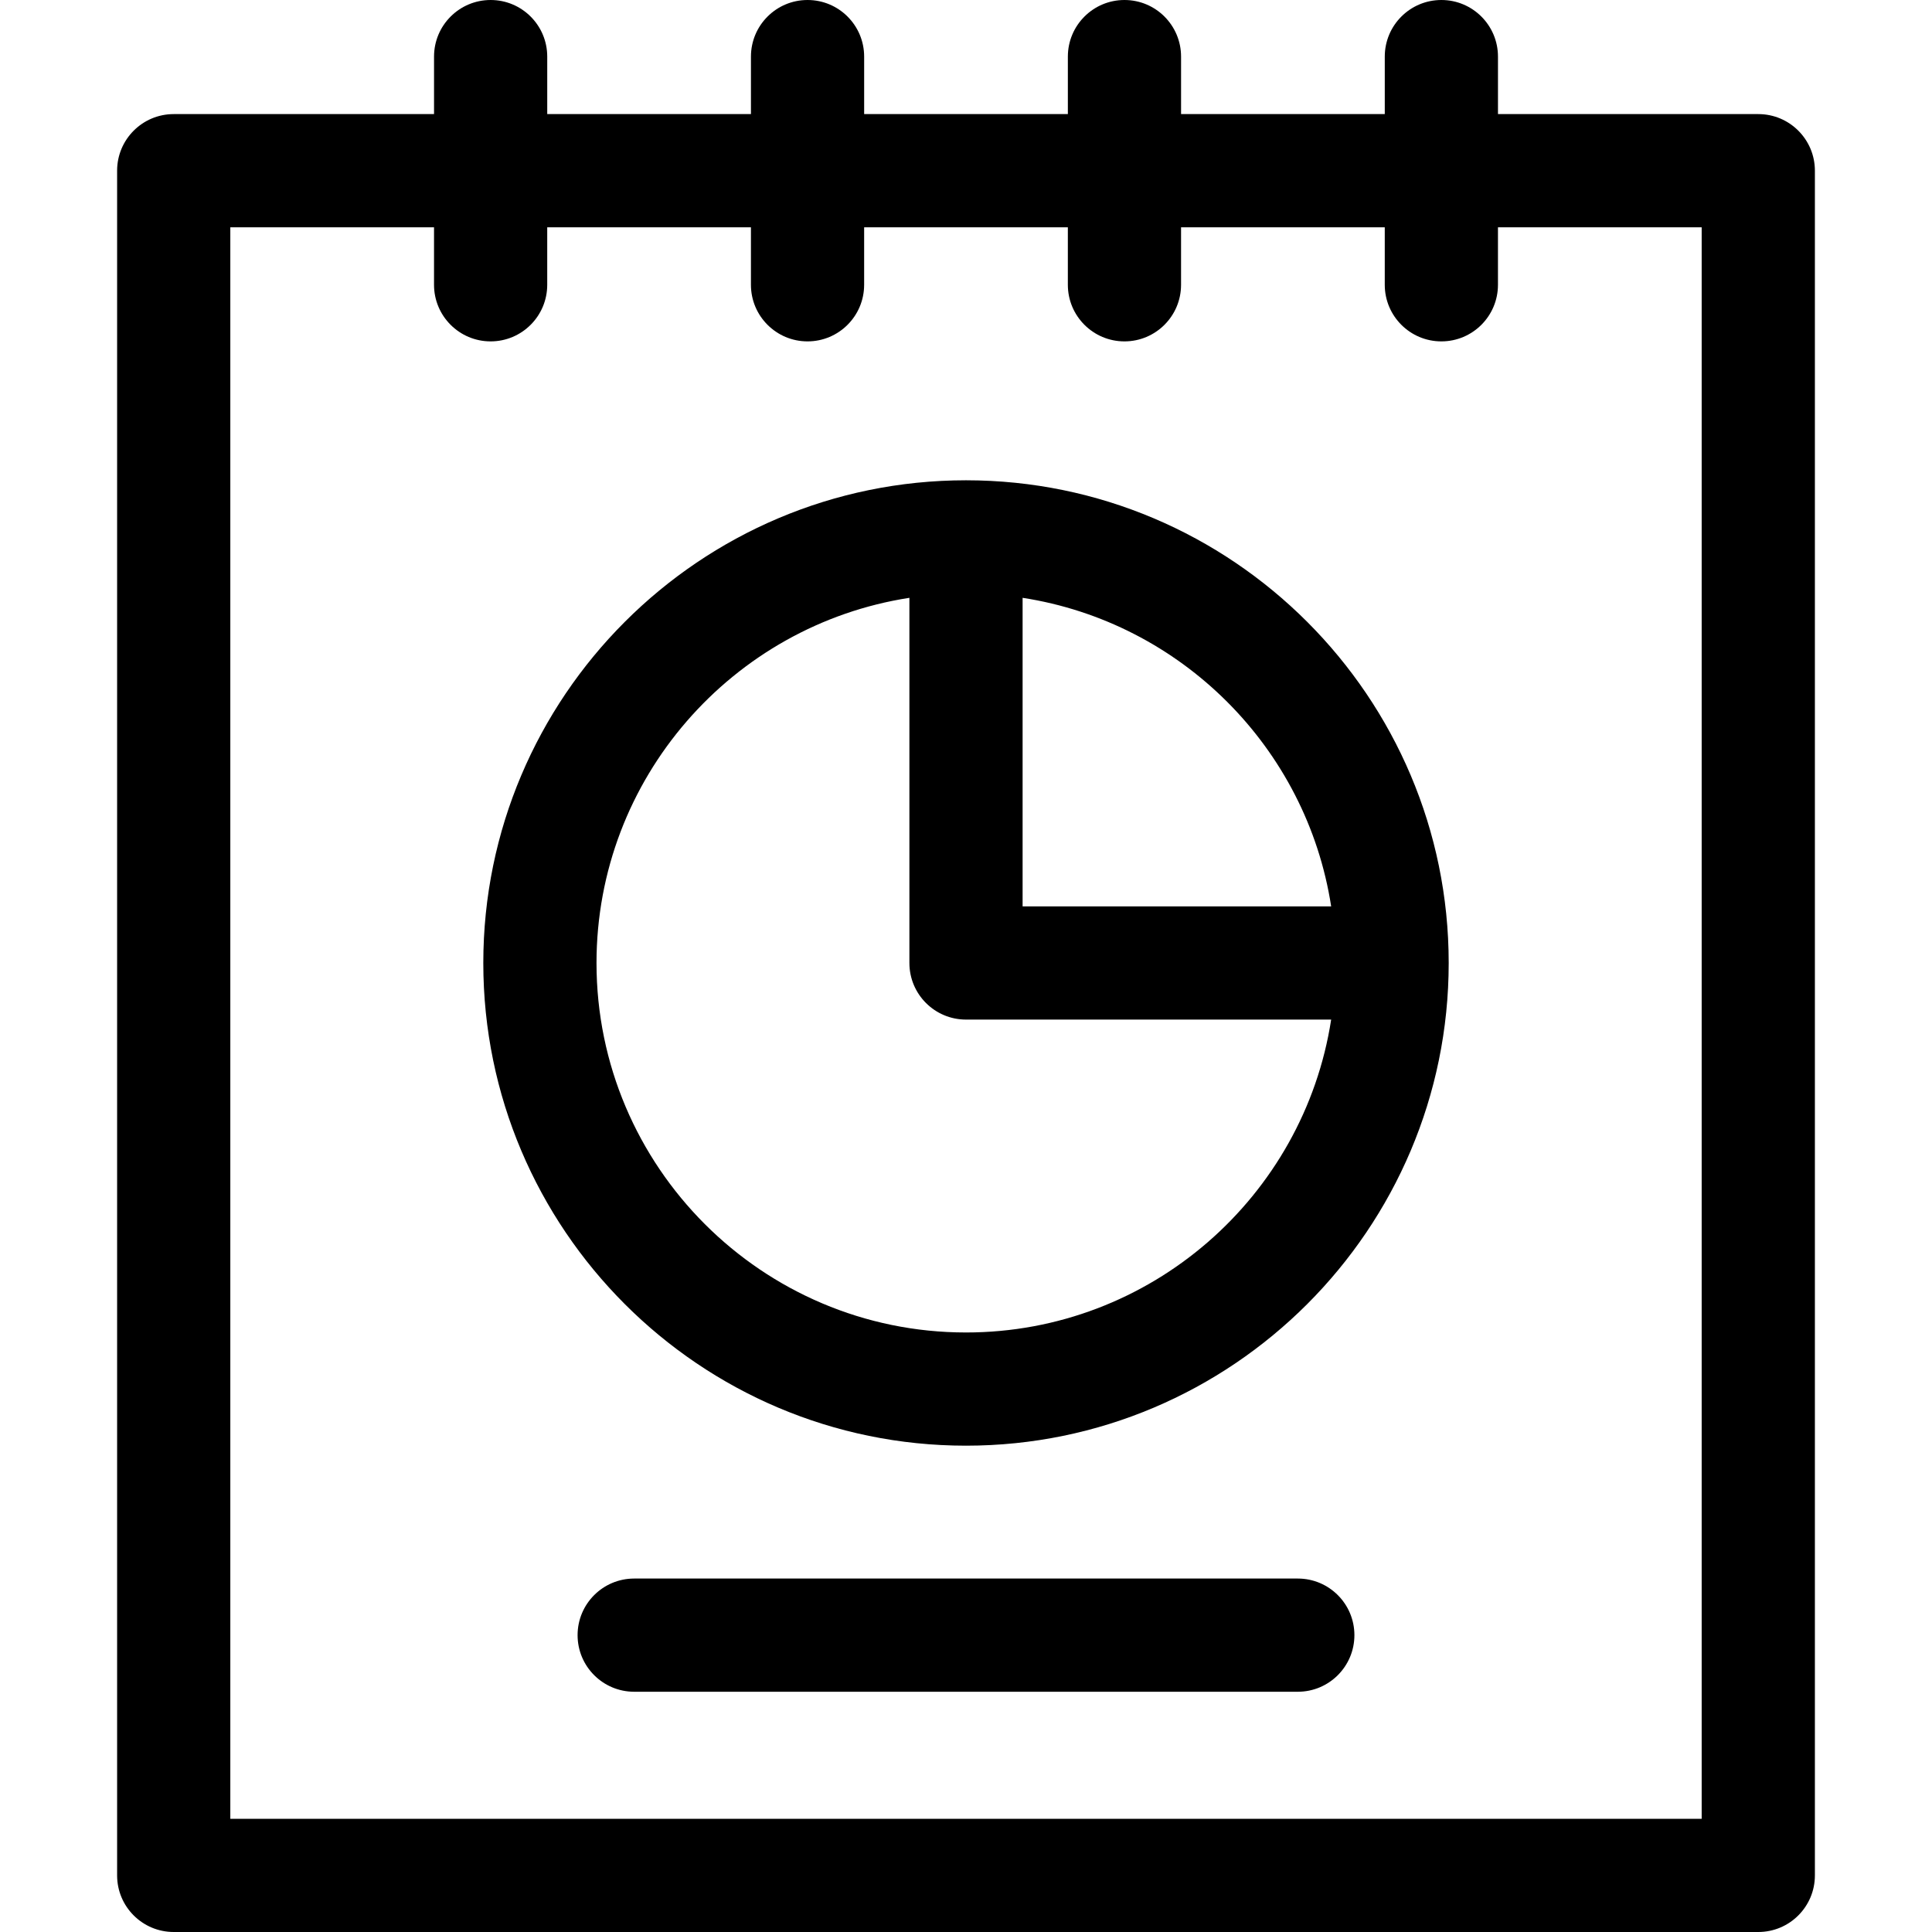 <svg id="Capa_1" enable-background="new 0 0 512 512" height="512" viewBox="0 0 512 512" width="512" xmlns="http://www.w3.org/2000/svg"><g><path d="m465.965 30.235h-68.986v-15.235c0-8.284-6.716-15-15-15s-15 6.716-15 15v15.235h-53.985v-15.235c0-8.284-6.716-15-15-15s-15 6.716-15 15v15.235h-53.986v-15.235c0-8.284-6.716-15-15-15s-15 6.716-15 15v15.235h-53.985v-15.235c0-8.284-6.716-15-15-15s-15 6.716-15 15v15.235h-68.988c-8.284 0-15 6.716-15 15v451.765c0 8.284 6.716 15 15 15h419.93c8.284 0 15-6.716 15-15v-451.765c0-8.284-6.716-15-15-15zm-15 451.765h-389.93v-421.765h53.986v15.235c0 8.284 6.716 15 15 15s15-6.716 15-15v-15.235h53.985v15.235c0 8.284 6.716 15 15 15s15-6.716 15-15v-15.235h53.986v15.235c0 8.284 6.716 15 15 15s15-6.716 15-15v-15.235h53.985v15.235c0 8.284 6.716 15 15 15s15-6.716 15-15v-15.235h53.986v421.765z"/><path d="m343.933 418.331h-175.866c-8.284 0-15 6.716-15 15s6.716 15 15 15h175.865c8.284 0 15-6.716 15-15s-6.715-15-14.999-15z"/><path d="m256 127.281c-70.535 0-127.92 57.384-127.92 127.919s57.385 127.92 127.92 127.92 127.92-57.385 127.92-127.92-57.385-127.919-127.92-127.919zm15 31.148c42.007 6.485 75.287 39.764 81.772 81.771h-81.772zm-15 194.691c-53.993 0-97.92-43.927-97.92-97.92 0-48.894 36.021-89.531 82.92-96.771v96.771c0 8.284 6.716 15 15 15h96.772c-7.241 46.899-47.878 82.92-96.772 82.92z"/></g></svg>